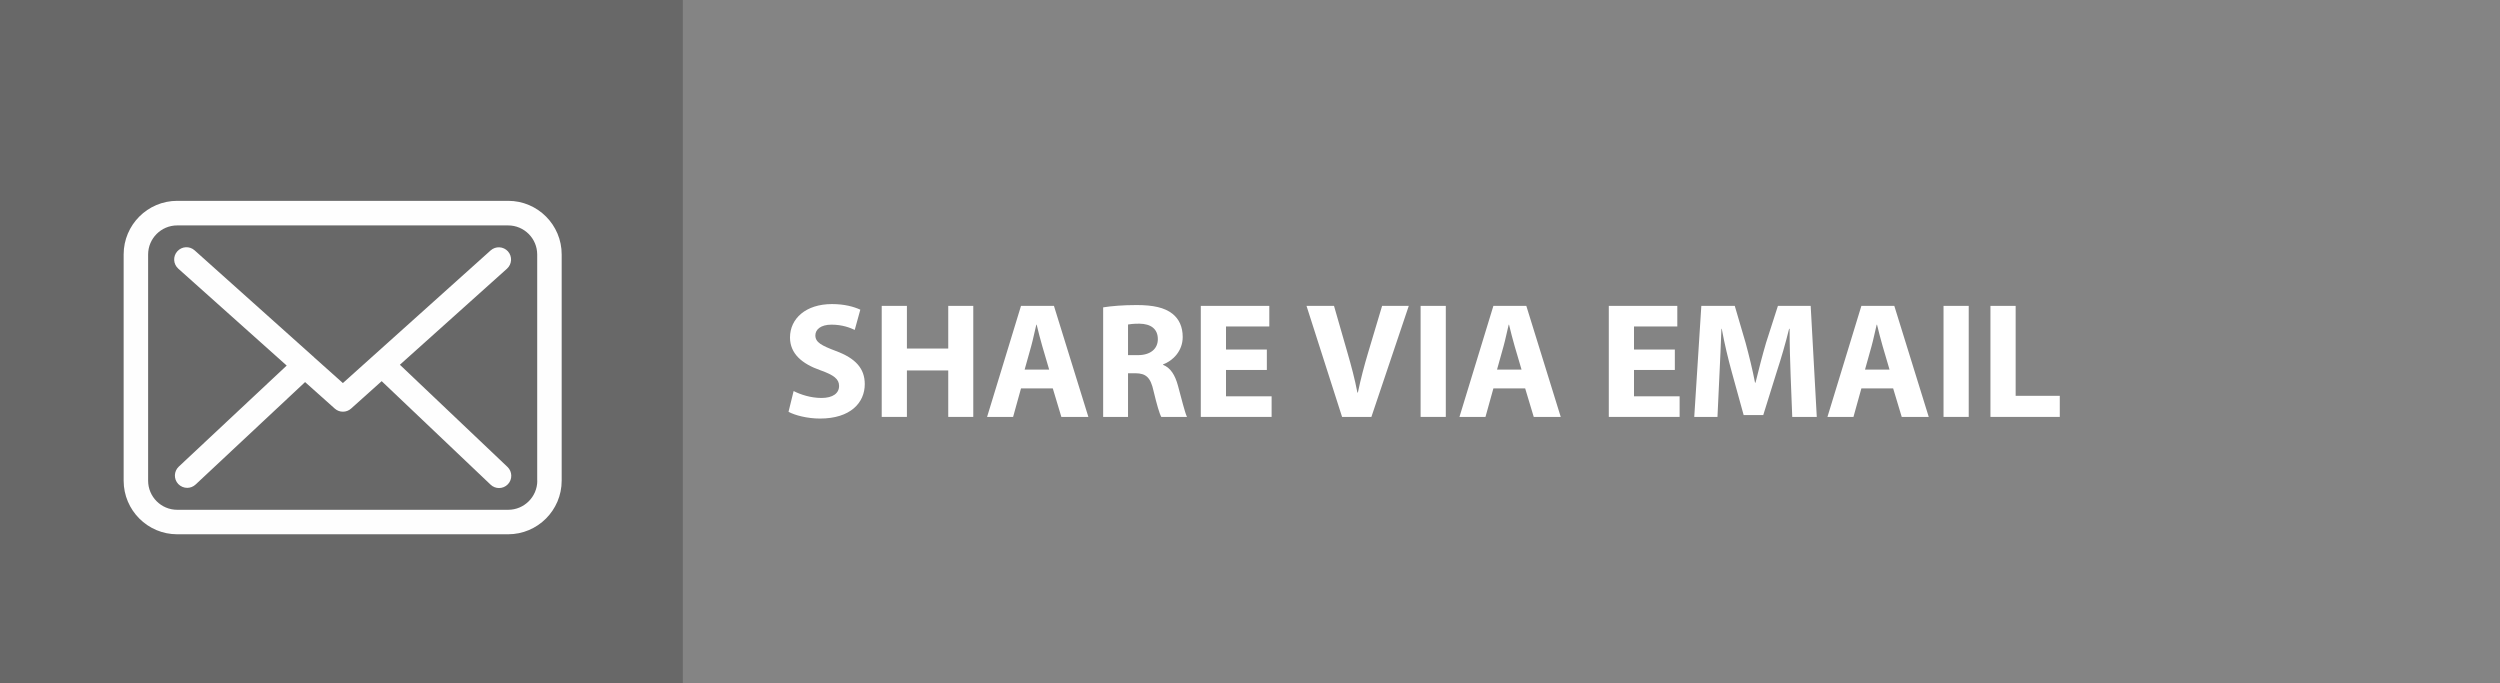 <?xml version="1.0" encoding="UTF-8"?>
<svg width="194px" height="53px" viewBox="0 0 194 53" version="1.1" xmlns="http://www.w3.org/2000/svg" xmlns:xlink="http://www.w3.org/1999/xlink">
    <!-- Generator: Sketch 48.2 (47327) - http://www.bohemiancoding.com/sketch -->
    <title>email</title>
    <desc>Created with Sketch.</desc>
    <defs>
        <polygon id="path-1" points="0 53 194 53 194 0 0 0"></polygon>
    </defs>
    <g id="share-widget" stroke="none" stroke-width="1" fill="none" fill-rule="evenodd" transform="translate(-834, -156)">
        <g id="email" transform="translate(834, 156)">
            <polygon id="Fill-1" fill="#848484" points="0 53 194 53 194 0 0 0"></polygon>
            <polygon id="Fill-2" fill="#686868" points="0 53 52.987 53 52.987 0 0 0"></polygon>
            <g id="Group-25">
                <path d="M61.585,30.345 C62.11,30.614 62.914,30.882 63.745,30.882 C64.64,30.882 65.113,30.511 65.113,29.948 C65.113,29.412 64.704,29.105 63.668,28.734 C62.237,28.236 61.304,27.443 61.304,26.191 C61.304,24.721 62.531,23.596 64.563,23.596 C65.534,23.596 66.25,23.8 66.761,24.03 L66.327,25.602 C65.981,25.437 65.368,25.193 64.525,25.193 C63.681,25.193 63.272,25.577 63.272,26.025 C63.272,26.574 63.758,26.817 64.87,27.239 C66.39,27.802 67.106,28.594 67.106,29.808 C67.106,31.253 65.994,32.48 63.63,32.48 C62.646,32.48 61.675,32.224 61.189,31.956 L61.585,30.345 Z" id="Fill-3" fill="#FFFFFF"></path>
                <polygon id="Fill-5" fill="#FFFFFF" points="70.376 23.736 70.376 27.047 73.584 27.047 73.584 23.736 75.526 23.736 75.526 32.352 73.584 32.352 73.584 28.747 70.376 28.747 70.376 32.352 68.421 32.352 68.421 23.736"></polygon>
                <path d="M81.416,28.683 L80.879,26.855 C80.725,26.344 80.572,25.705 80.445,25.194 L80.419,25.194 C80.291,25.705 80.163,26.357 80.023,26.855 L79.511,28.683 L81.416,28.683 Z M79.23,30.141 L78.617,32.352 L76.598,32.352 L79.23,23.736 L81.786,23.736 L84.457,32.352 L82.361,32.352 L81.697,30.141 L79.23,30.141 Z" id="Fill-7" fill="#FFFFFF"></path>
                <path d="M87.535,27.559 L88.302,27.559 C89.273,27.559 89.848,27.073 89.848,26.319 C89.848,25.526 89.312,25.13 88.417,25.117 C87.944,25.117 87.676,25.155 87.535,25.181 L87.535,27.559 Z M85.605,23.851 C86.232,23.749 87.164,23.672 88.2,23.672 C89.478,23.672 90.372,23.864 90.985,24.35 C91.497,24.759 91.778,25.359 91.778,26.152 C91.778,27.252 90.998,28.006 90.257,28.274 L90.257,28.313 C90.858,28.555 91.19,29.131 91.408,29.923 C91.676,30.895 91.944,32.02 92.11,32.352 L90.117,32.352 C89.976,32.109 89.771,31.406 89.516,30.345 C89.286,29.271 88.915,28.977 88.123,28.964 L87.535,28.964 L87.535,32.352 L85.605,32.352 L85.605,23.851 Z" id="Fill-9" fill="#FFFFFF"></path>
                <polygon id="Fill-11" fill="#FFFFFF" points="98.307 28.709 95.137 28.709 95.137 30.754 98.677 30.754 98.677 32.352 93.182 32.352 93.182 23.736 98.498 23.736 98.498 25.334 95.137 25.334 95.137 27.124 98.307 27.124"></polygon>
                <path d="M104.145,32.352 L101.385,23.736 L103.519,23.736 L104.566,27.379 C104.861,28.402 105.129,29.387 105.333,30.46 L105.372,30.46 C105.589,29.425 105.857,28.402 106.151,27.418 L107.251,23.736 L109.321,23.736 L106.42,32.352 L104.145,32.352 Z" id="Fill-13" fill="#FFFFFF"></path>
                <mask id="mask-2" fill="white">
                    <use xlink:href="#path-1"></use>
                </mask>
                <g id="Clip-16"></g>
                <polygon id="Fill-15" fill="#FFFFFF" mask="url(#mask-2)" points="110.239 32.352 112.194 32.352 112.194 23.736 110.239 23.736"></polygon>
                <path d="M118.072,28.683 L117.535,26.855 C117.382,26.344 117.228,25.705 117.101,25.194 L117.075,25.194 C116.947,25.705 116.819,26.357 116.679,26.855 L116.168,28.683 L118.072,28.683 Z M115.887,30.141 L115.273,32.352 L113.254,32.352 L115.887,23.736 L118.442,23.736 L121.113,32.352 L119.018,32.352 L118.353,30.141 L115.887,30.141 Z" id="Fill-17" fill="#FFFFFF" mask="url(#mask-2)"></path>
                <polygon id="Fill-18" fill="#FFFFFF" mask="url(#mask-2)" points="129.967 28.709 126.798 28.709 126.798 30.754 130.338 30.754 130.338 32.352 124.843 32.352 124.843 23.736 130.159 23.736 130.159 25.334 126.798 25.334 126.798 27.124 129.967 27.124"></polygon>
                <path d="M138.95,29.054 C138.912,28.018 138.873,26.766 138.873,25.513 L138.835,25.513 C138.567,26.612 138.209,27.839 137.876,28.849 L136.828,32.211 L135.308,32.211 L134.387,28.875 C134.107,27.865 133.813,26.638 133.608,25.513 L133.582,25.513 C133.531,26.676 133.493,28.006 133.429,29.08 L133.276,32.352 L131.474,32.352 L132.023,23.737 L134.618,23.737 L135.461,26.612 C135.729,27.609 135.998,28.684 136.189,29.693 L136.228,29.693 C136.47,28.696 136.765,27.559 137.046,26.6 L137.966,23.737 L140.509,23.737 L140.982,32.352 L139.078,32.352 L138.95,29.054 Z" id="Fill-19" fill="#FFFFFF" mask="url(#mask-2)"></path>
                <path d="M146.628,28.683 L146.091,26.855 C145.938,26.344 145.784,25.705 145.657,25.194 L145.631,25.194 C145.503,25.705 145.375,26.357 145.235,26.855 L144.724,28.683 L146.628,28.683 Z M144.443,30.141 L143.829,32.352 L141.81,32.352 L144.443,23.736 L146.998,23.736 L149.67,32.352 L147.574,32.352 L146.909,30.141 L144.443,30.141 Z" id="Fill-20" fill="#FFFFFF" mask="url(#mask-2)"></path>
                <polygon id="Fill-21" fill="#FFFFFF" mask="url(#mask-2)" points="150.818 32.352 152.773 32.352 152.773 23.736 150.818 23.736"></polygon>
                <polygon id="Fill-22" fill="#FFFFFF" mask="url(#mask-2)" points="154.459 23.736 156.414 23.736 156.414 30.716 159.839 30.716 159.839 32.352 154.459 32.352"></polygon>
                <path d="M41.694,37.302 C41.694,38.547 40.681,39.56 39.436,39.56 L13.751,39.56 C12.506,39.56 11.494,38.547 11.494,37.302 L11.494,19.75 C11.494,18.505 12.506,17.492 13.751,17.492 L39.429,17.492 C40.674,17.492 41.687,18.505 41.687,19.75 L41.687,37.302 L41.694,37.302 Z M39.436,15.585 L13.751,15.585 C11.458,15.585 9.595,17.45 9.595,19.743 L9.595,37.302 C9.595,39.595 11.458,41.46 13.751,41.46 L39.429,41.46 C41.722,41.46 43.586,39.595 43.586,37.302 L43.586,19.75 C43.593,17.457 41.729,15.585 39.436,15.585 Z" id="Fill-23" fill="#FEFEFE" mask="url(#mask-2)"></path>
                <path d="M31.031,28.305 L39.345,20.848 C39.732,20.495 39.767,19.898 39.415,19.504 C39.063,19.117 38.465,19.082 38.072,19.434 L26.608,29.726 L24.371,27.727 C24.364,27.721 24.357,27.714 24.357,27.707 C24.308,27.657 24.259,27.615 24.203,27.573 L15.102,19.427 C14.708,19.075 14.109,19.11 13.758,19.504 C13.406,19.898 13.442,20.495 13.835,20.848 L22.247,28.368 L13.871,36.212 C13.491,36.571 13.469,37.169 13.828,37.556 C14.018,37.753 14.271,37.858 14.525,37.858 C14.757,37.858 14.989,37.773 15.172,37.605 L23.675,29.649 L25.982,31.709 C26.164,31.871 26.39,31.948 26.615,31.948 C26.84,31.948 27.072,31.864 27.248,31.702 L29.618,29.578 L38.072,37.611 C38.255,37.788 38.494,37.872 38.726,37.872 C38.979,37.872 39.225,37.773 39.415,37.576 C39.774,37.197 39.76,36.592 39.38,36.233 L31.031,28.305 Z" id="Fill-24" fill="#FEFEFE" mask="url(#mask-2)"></path>
            </g>
        </g>
    </g>
</svg>